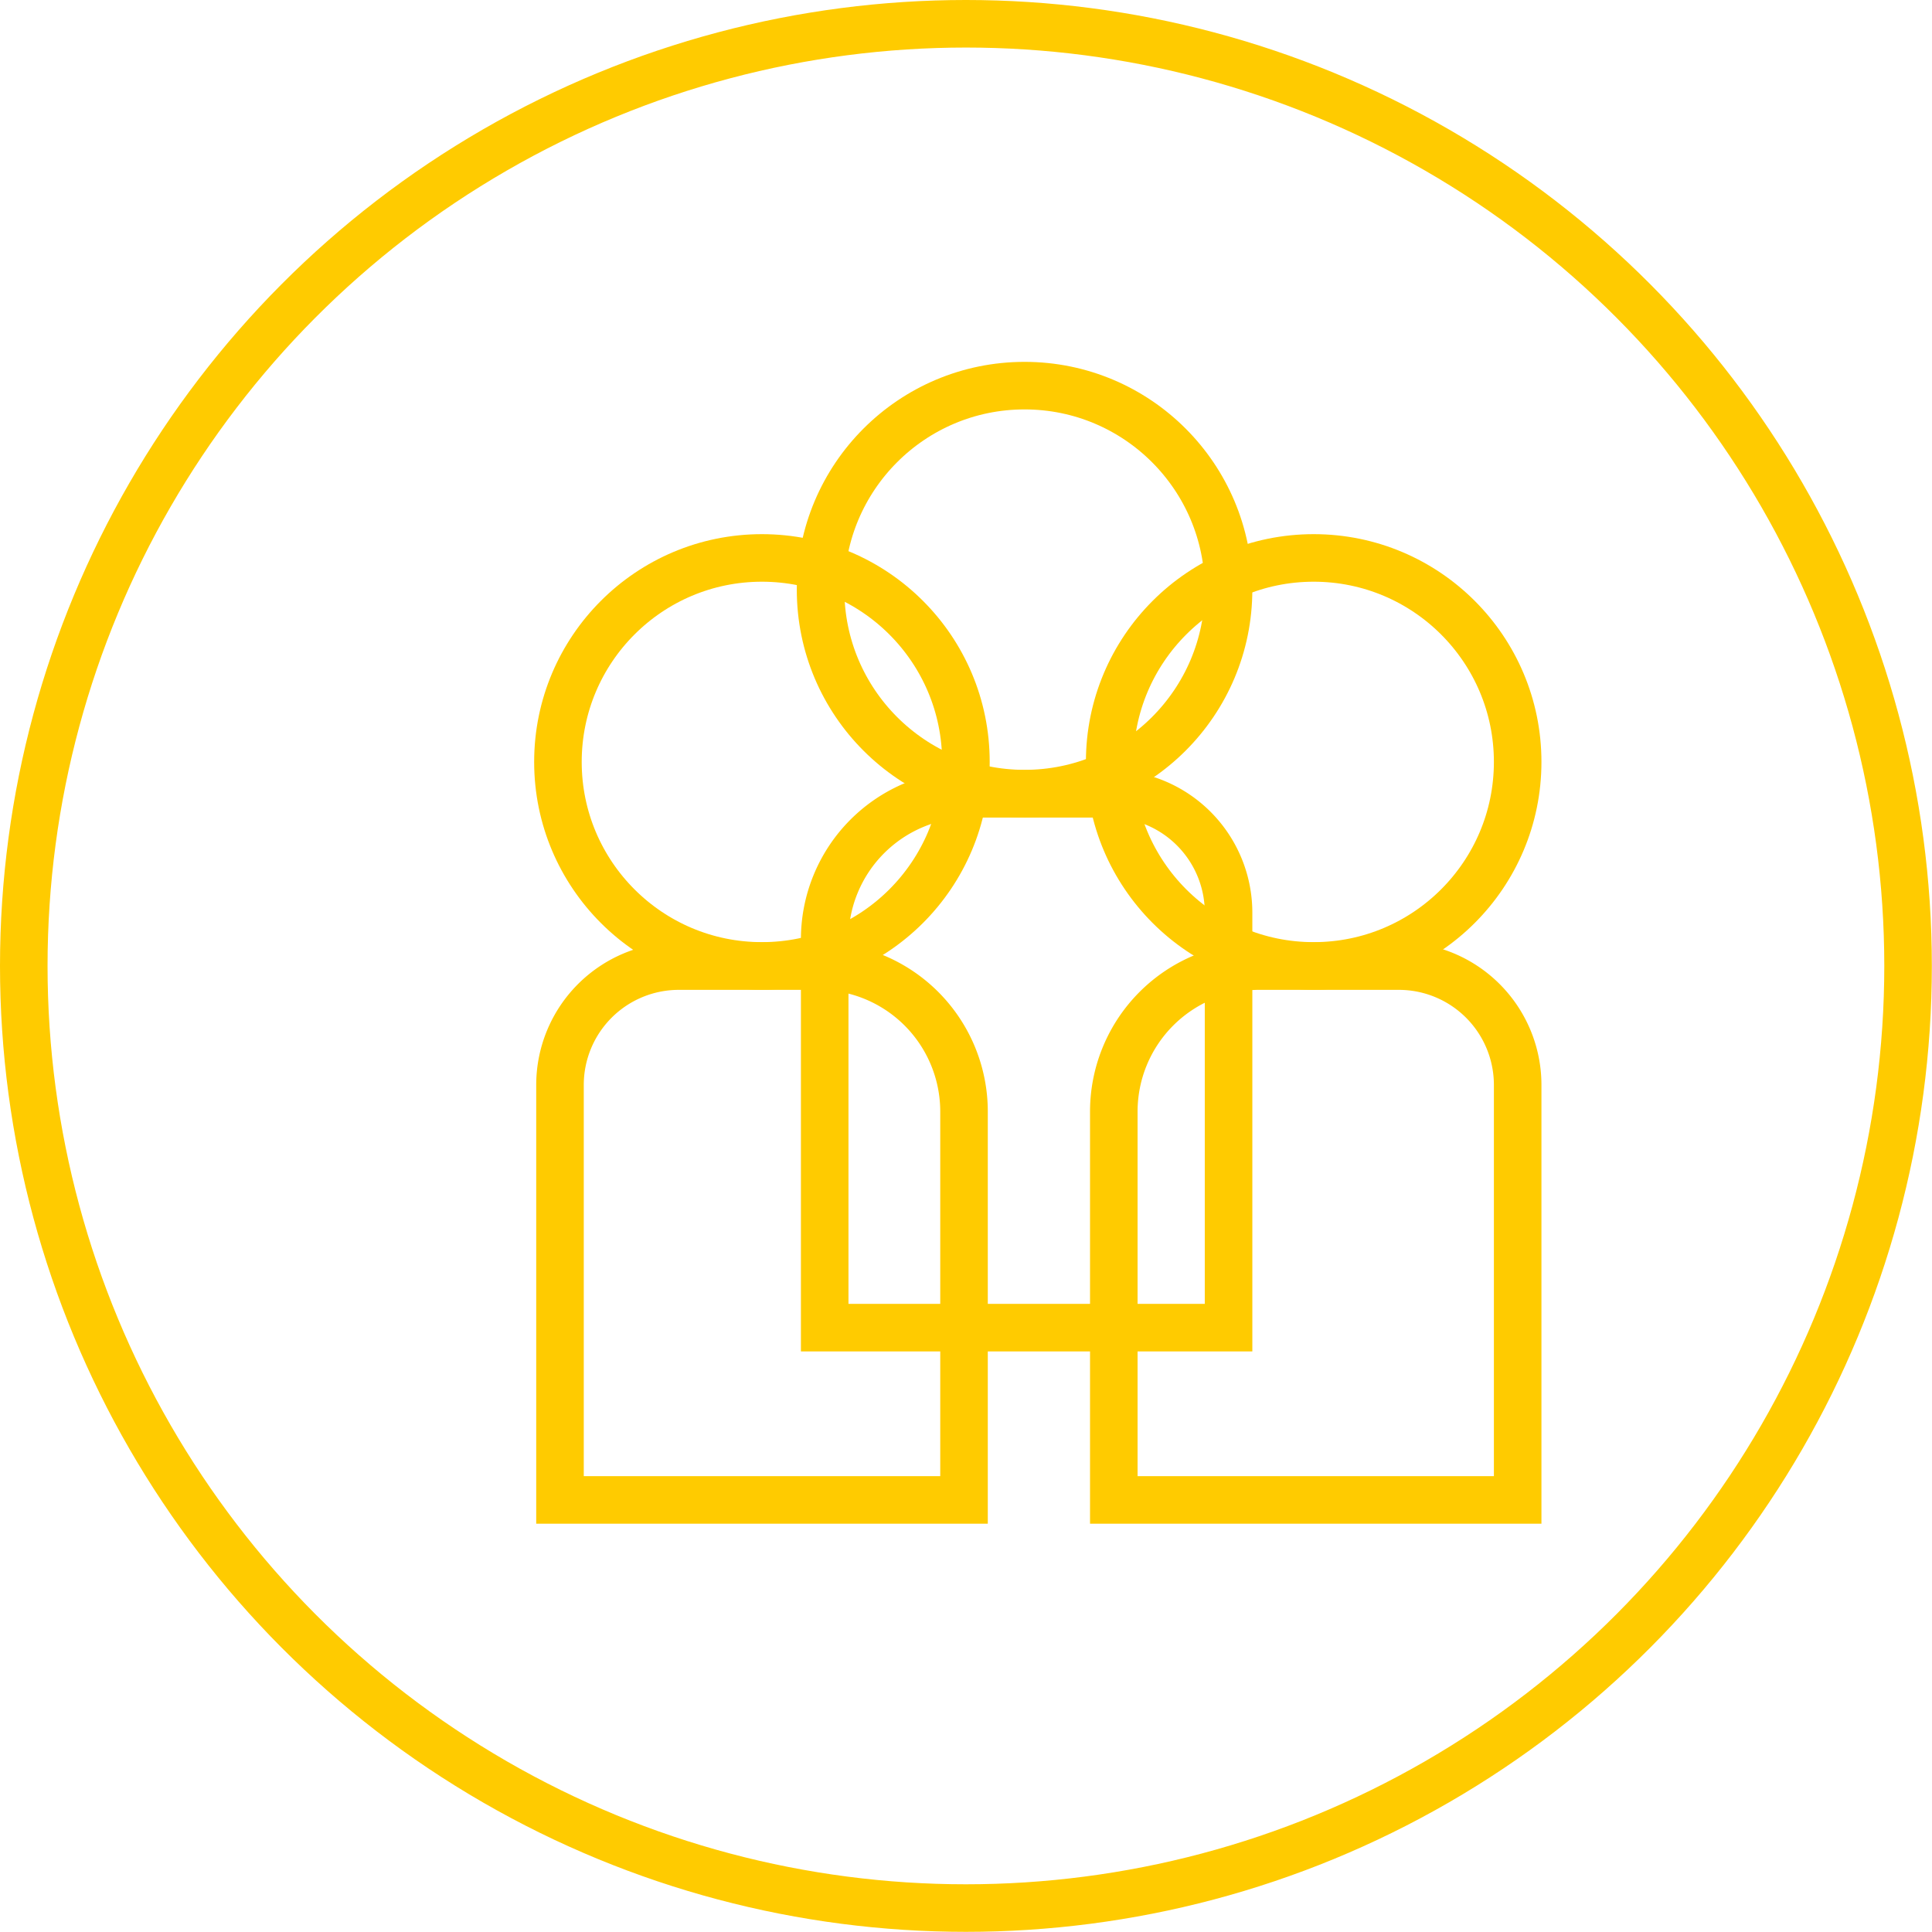 <svg id="Ebene_2" data-name="Ebene 2" xmlns="http://www.w3.org/2000/svg" viewBox="0 0 121.89 121.89"><defs><style>.cls-4{fill:none;stroke:#ffcb00;stroke-miterlimit:10;stroke-width:3px;}</style></defs><title>expertenhelfen</title><circle class="cls-4" cx="60.94" cy="60.94" r="59.44"/><circle class="cls-4" cx="48.07" cy="48.07" r="12.87"/><path class="cls-4" d="M48.94,108.62H74.43V84.12a9.18,9.18,0,0,0-9.18-9.18H56.44a7.5,7.5,0,0,0-7.5,7.5Z" transform="translate(-13.61 -13.99)"/><circle class="cls-4" cx="82.88" cy="48.07" r="12.87"/><path class="cls-4" d="M109.36,108.62H83.88V84.12a9.18,9.18,0,0,1,9.18-9.18h8.8a7.5,7.5,0,0,1,7.5,7.5Z" transform="translate(-13.61 -13.99)"/><circle class="cls-4" cx="64.64" cy="37.2" r="12.87"/><path class="cls-4" d="M91.12,97.75H65.64V73.25a9.18,9.18,0,0,1,9.18-9.18h8.8a7.5,7.5,0,0,1,7.5,7.5Z" transform="translate(-13.61 -13.99)"/></svg>